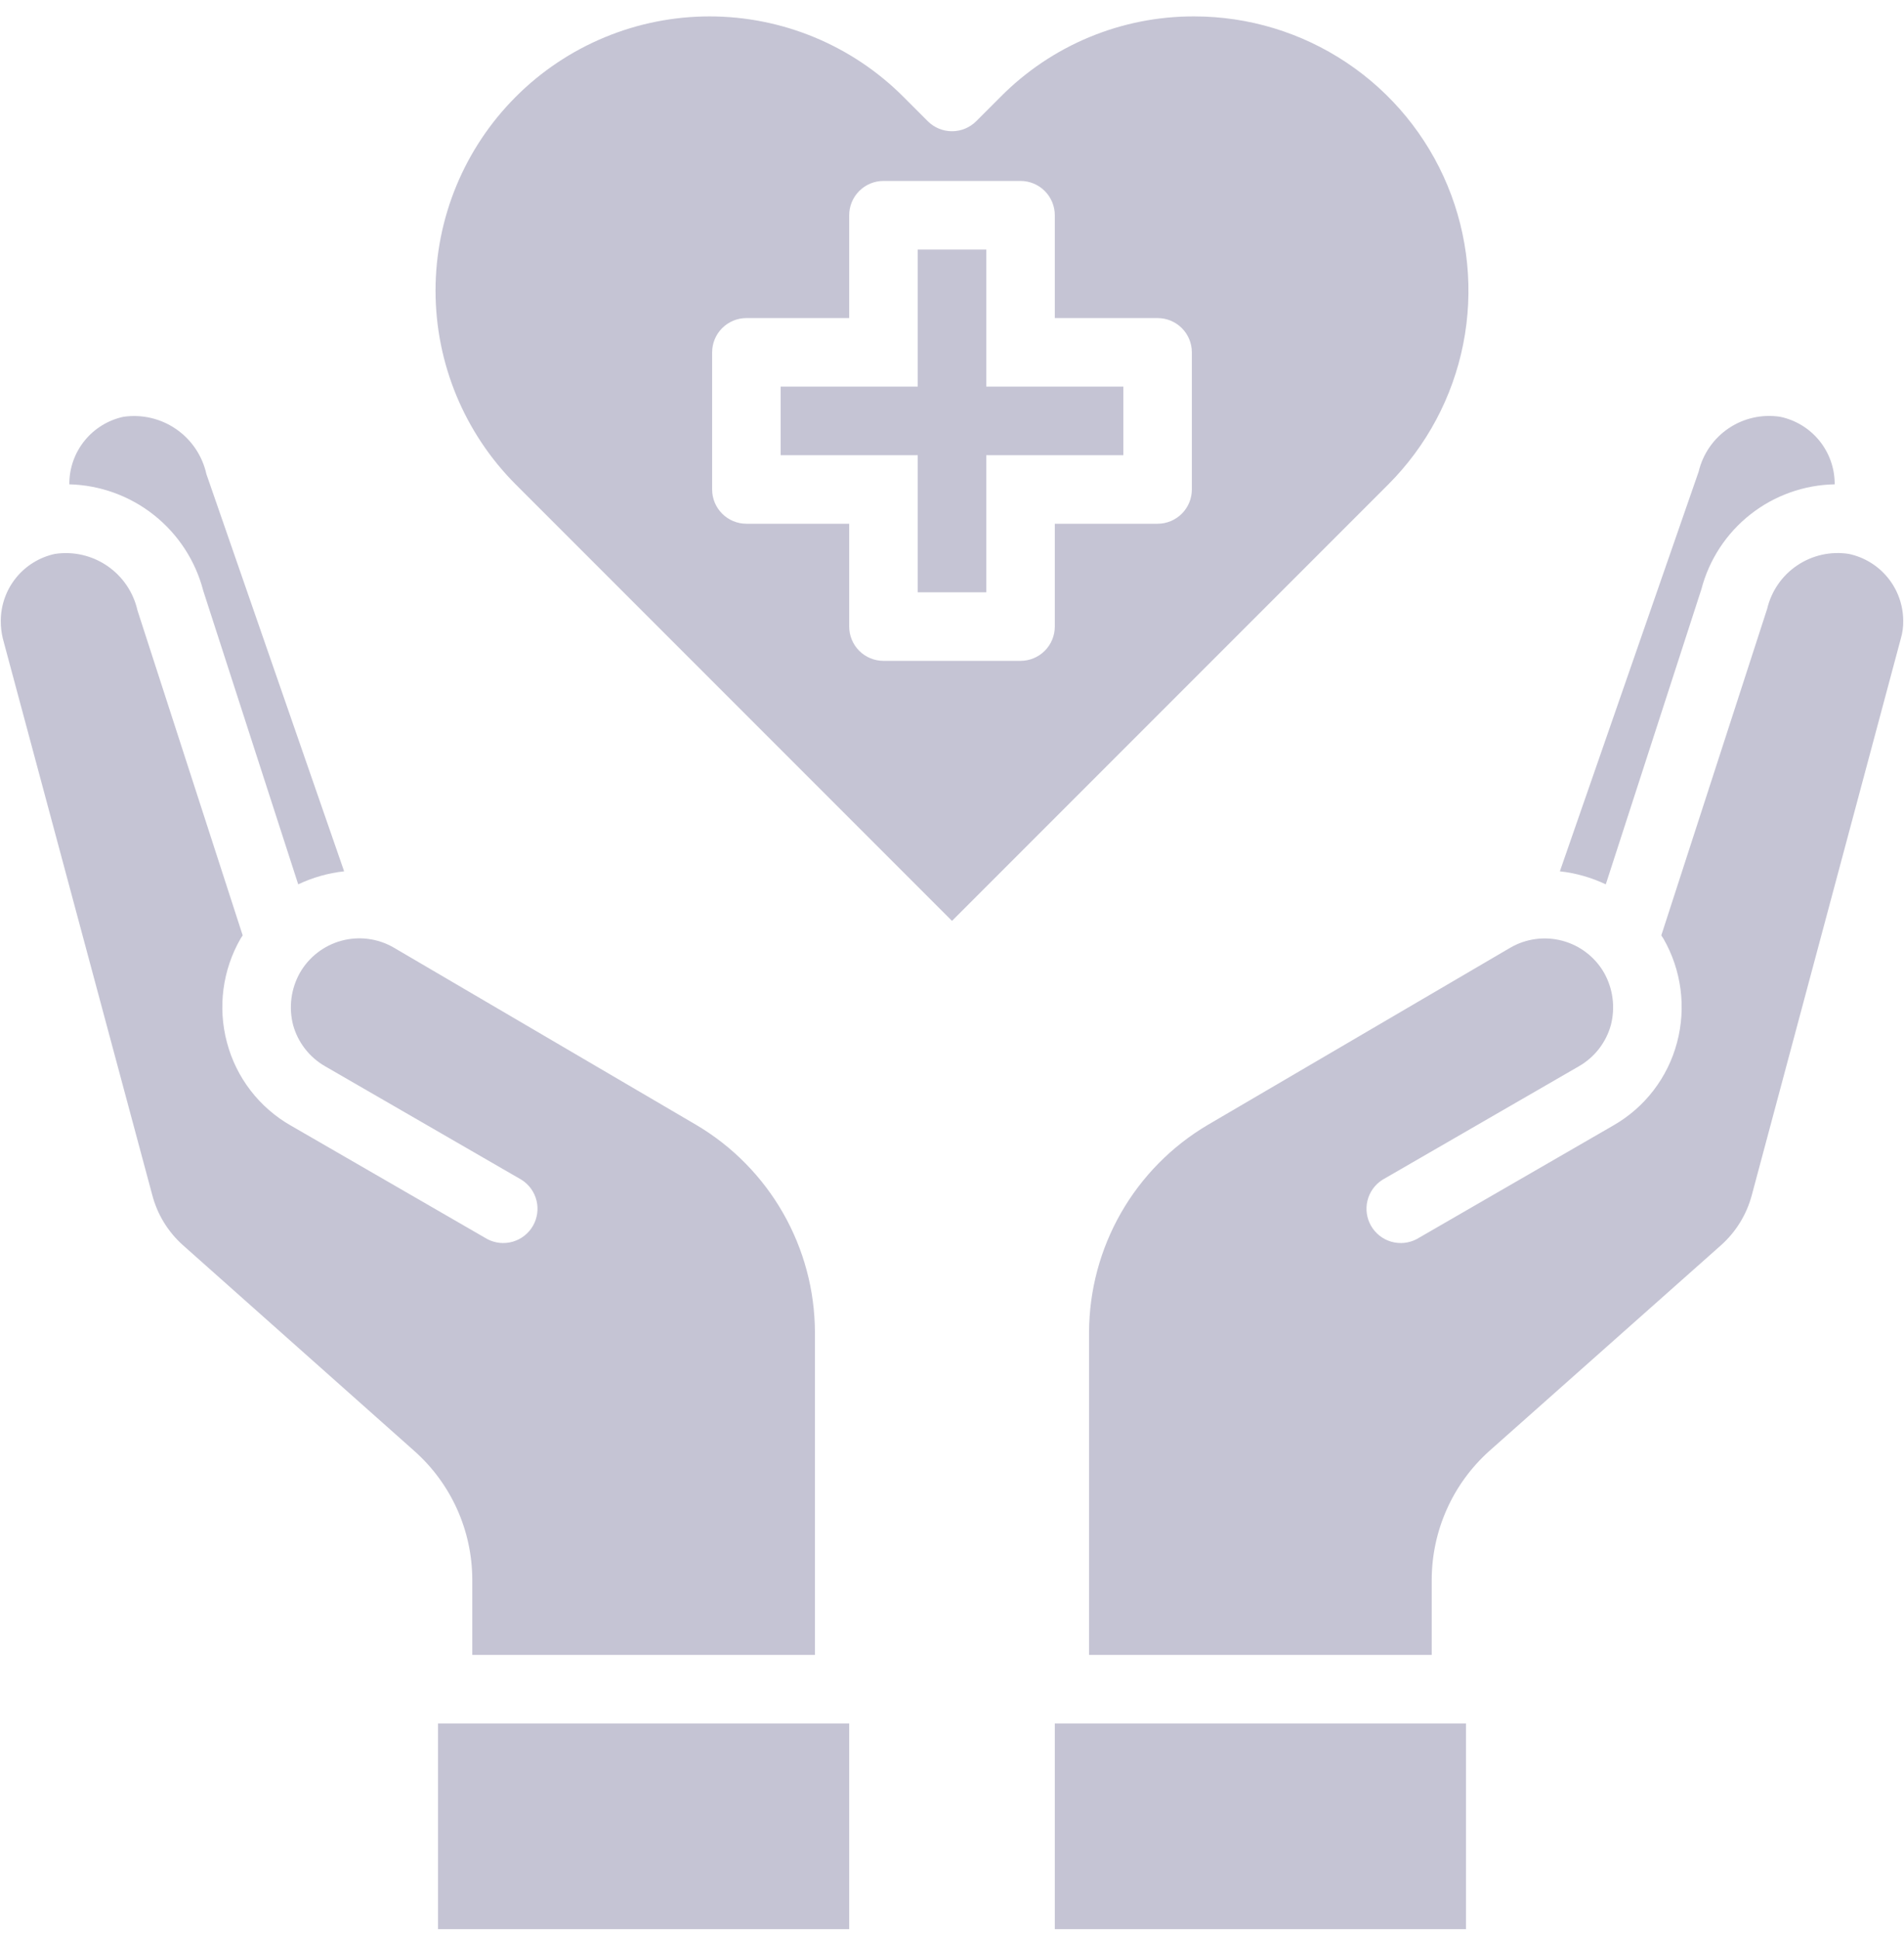 <svg width="112" height="114" viewBox="0 0 112 114" fill="none" xmlns="http://www.w3.org/2000/svg">
<path d="M62.047 101.344H86.234V113.438H62.047V101.344Z" fill="#C5C4D4"/>
<path d="M103.045 70.283L111.813 37.549C111.913 37.209 111.961 36.855 111.954 36.501C111.95 35.578 111.63 34.684 111.047 33.969C110.464 33.253 109.652 32.76 108.749 32.57C107.69 32.406 106.609 32.647 105.719 33.245C104.83 33.842 104.199 34.753 103.952 35.795L97.723 55.004L97.844 55.186C98.909 57.035 99.199 59.231 98.651 61.293C98.381 62.32 97.908 63.282 97.261 64.123C96.614 64.964 95.805 65.667 94.881 66.191L83.332 72.863C82.871 73.104 82.335 73.157 81.836 73.013C81.337 72.868 80.913 72.536 80.653 72.085C80.392 71.635 80.316 71.102 80.44 70.597C80.564 70.092 80.877 69.655 81.316 69.376L92.866 62.704C93.326 62.442 93.731 62.092 94.056 61.673C94.381 61.255 94.621 60.776 94.76 60.265C95.025 59.23 94.881 58.133 94.357 57.201C94.092 56.741 93.739 56.338 93.317 56.014C92.896 55.691 92.415 55.455 91.902 55.318C91.389 55.181 90.853 55.147 90.327 55.218C89.801 55.288 89.293 55.463 88.835 55.73L71.037 66.151C68.92 67.403 67.165 69.184 65.943 71.317C64.72 73.451 64.073 75.866 64.062 78.325V97.312H84.219V92.878C84.223 91.456 84.525 90.051 85.104 88.753C85.684 87.454 86.529 86.292 87.585 85.34L101.231 73.226C102.111 72.444 102.741 71.42 103.045 70.283Z" fill="#C5C4D4"/>
<path d="M94.458 52.001L100.082 34.647C100.538 32.905 101.551 31.359 102.967 30.246C104.382 29.133 106.122 28.512 107.923 28.479V28.438C107.919 27.515 107.599 26.622 107.016 25.906C106.432 25.191 105.621 24.697 104.718 24.508C103.659 24.344 102.577 24.584 101.688 25.182C100.799 25.78 100.168 26.691 99.921 27.733L91.757 51.235C92.694 51.338 93.607 51.597 94.458 52.001Z" fill="#C5C4D4"/>
<path d="M8.955 70.263C9.253 71.408 9.884 72.439 10.769 73.226L24.395 85.34C25.457 86.288 26.307 87.449 26.891 88.748C27.474 90.047 27.778 91.454 27.781 92.878V97.312H47.937V78.325C47.927 75.866 47.279 73.451 46.057 71.318C44.835 69.184 43.08 67.403 40.963 66.151L23.145 55.71C22.686 55.447 22.179 55.276 21.654 55.209C21.129 55.141 20.596 55.178 20.085 55.316C19.574 55.455 19.095 55.692 18.676 56.016C18.257 56.339 17.906 56.742 17.642 57.202C17.119 58.133 16.974 59.23 17.239 60.265C17.379 60.776 17.619 61.255 17.944 61.673C18.269 62.092 18.673 62.442 19.134 62.704L30.684 69.376C31.122 69.655 31.436 70.092 31.56 70.597C31.684 71.102 31.608 71.635 31.347 72.086C31.087 72.536 30.663 72.868 30.164 73.013C29.665 73.157 29.129 73.104 28.668 72.863L17.118 66.191C16.195 65.667 15.386 64.964 14.739 64.123C14.092 63.282 13.619 62.32 13.349 61.293C12.8 59.231 13.09 57.035 14.155 55.186L14.276 55.004L8.088 35.896C7.849 34.831 7.215 33.895 6.313 33.278C5.412 32.661 4.311 32.408 3.231 32.571C2.331 32.764 1.524 33.259 0.945 33.974C0.366 34.689 0.049 35.581 0.046 36.501C0.043 36.854 0.084 37.206 0.167 37.549L8.955 70.263Z" fill="#C5C4D4"/>
<path d="M25.766 101.344H49.953V113.438H25.766V101.344Z" fill="#C5C4D4"/>
<path d="M7.262 24.508C6.363 24.701 5.556 25.196 4.977 25.911C4.397 26.626 4.08 27.518 4.078 28.438V28.479C5.894 28.526 7.646 29.163 9.067 30.294C10.489 31.425 11.504 32.988 11.959 34.747L17.542 52.001C18.393 51.597 19.306 51.338 20.243 51.235L12.14 27.874C11.902 26.801 11.267 25.858 10.362 25.233C9.457 24.609 8.35 24.35 7.262 24.508Z" fill="#C5C4D4"/>
<path d="M58.016 22.734V14.672H53.984V22.734H45.922V26.766H53.984V34.828H58.016V26.766H66.078V22.734H58.016Z" fill="#C5C4D4"/>
<path d="M70.25 0.965C68.133 0.958 66.035 1.372 64.08 2.184C62.124 2.995 60.35 4.188 58.86 5.692L57.425 7.127C57.047 7.505 56.534 7.717 56 7.717C55.465 7.717 54.953 7.505 54.575 7.127L53.144 5.696C51.647 4.196 49.87 3.007 47.913 2.195C45.956 1.383 43.858 0.965 41.739 0.965C39.62 0.965 37.523 1.383 35.566 2.195C33.609 3.007 31.831 4.196 30.335 5.696C27.316 8.719 25.62 12.818 25.62 17.09C25.62 21.363 27.316 25.461 30.335 28.485L56 54.15L81.665 28.485C83.918 26.229 85.452 23.355 86.072 20.227C86.692 17.099 86.371 13.858 85.149 10.912C83.928 7.967 81.86 5.45 79.208 3.68C76.556 1.909 73.439 0.965 70.25 0.965ZM70.109 28.781C70.109 29.316 69.897 29.828 69.519 30.206C69.141 30.584 68.628 30.797 68.094 30.797H62.047V36.844C62.047 37.378 61.834 37.891 61.456 38.269C61.078 38.647 60.566 38.859 60.031 38.859H51.968C51.434 38.859 50.921 38.647 50.543 38.269C50.165 37.891 49.953 37.378 49.953 36.844V30.797H43.906C43.371 30.797 42.859 30.584 42.481 30.206C42.103 29.828 41.89 29.316 41.89 28.781V20.719C41.89 20.184 42.103 19.671 42.481 19.293C42.859 18.915 43.371 18.703 43.906 18.703H49.953V12.656C49.953 12.121 50.165 11.609 50.543 11.231C50.921 10.853 51.434 10.64 51.968 10.64H60.031C60.566 10.64 61.078 10.853 61.456 11.231C61.834 11.609 62.047 12.121 62.047 12.656V18.703H68.094C68.628 18.703 69.141 18.915 69.519 19.293C69.897 19.671 70.109 20.184 70.109 20.719V28.781Z" fill="#C5C4D4"/>
</svg>
